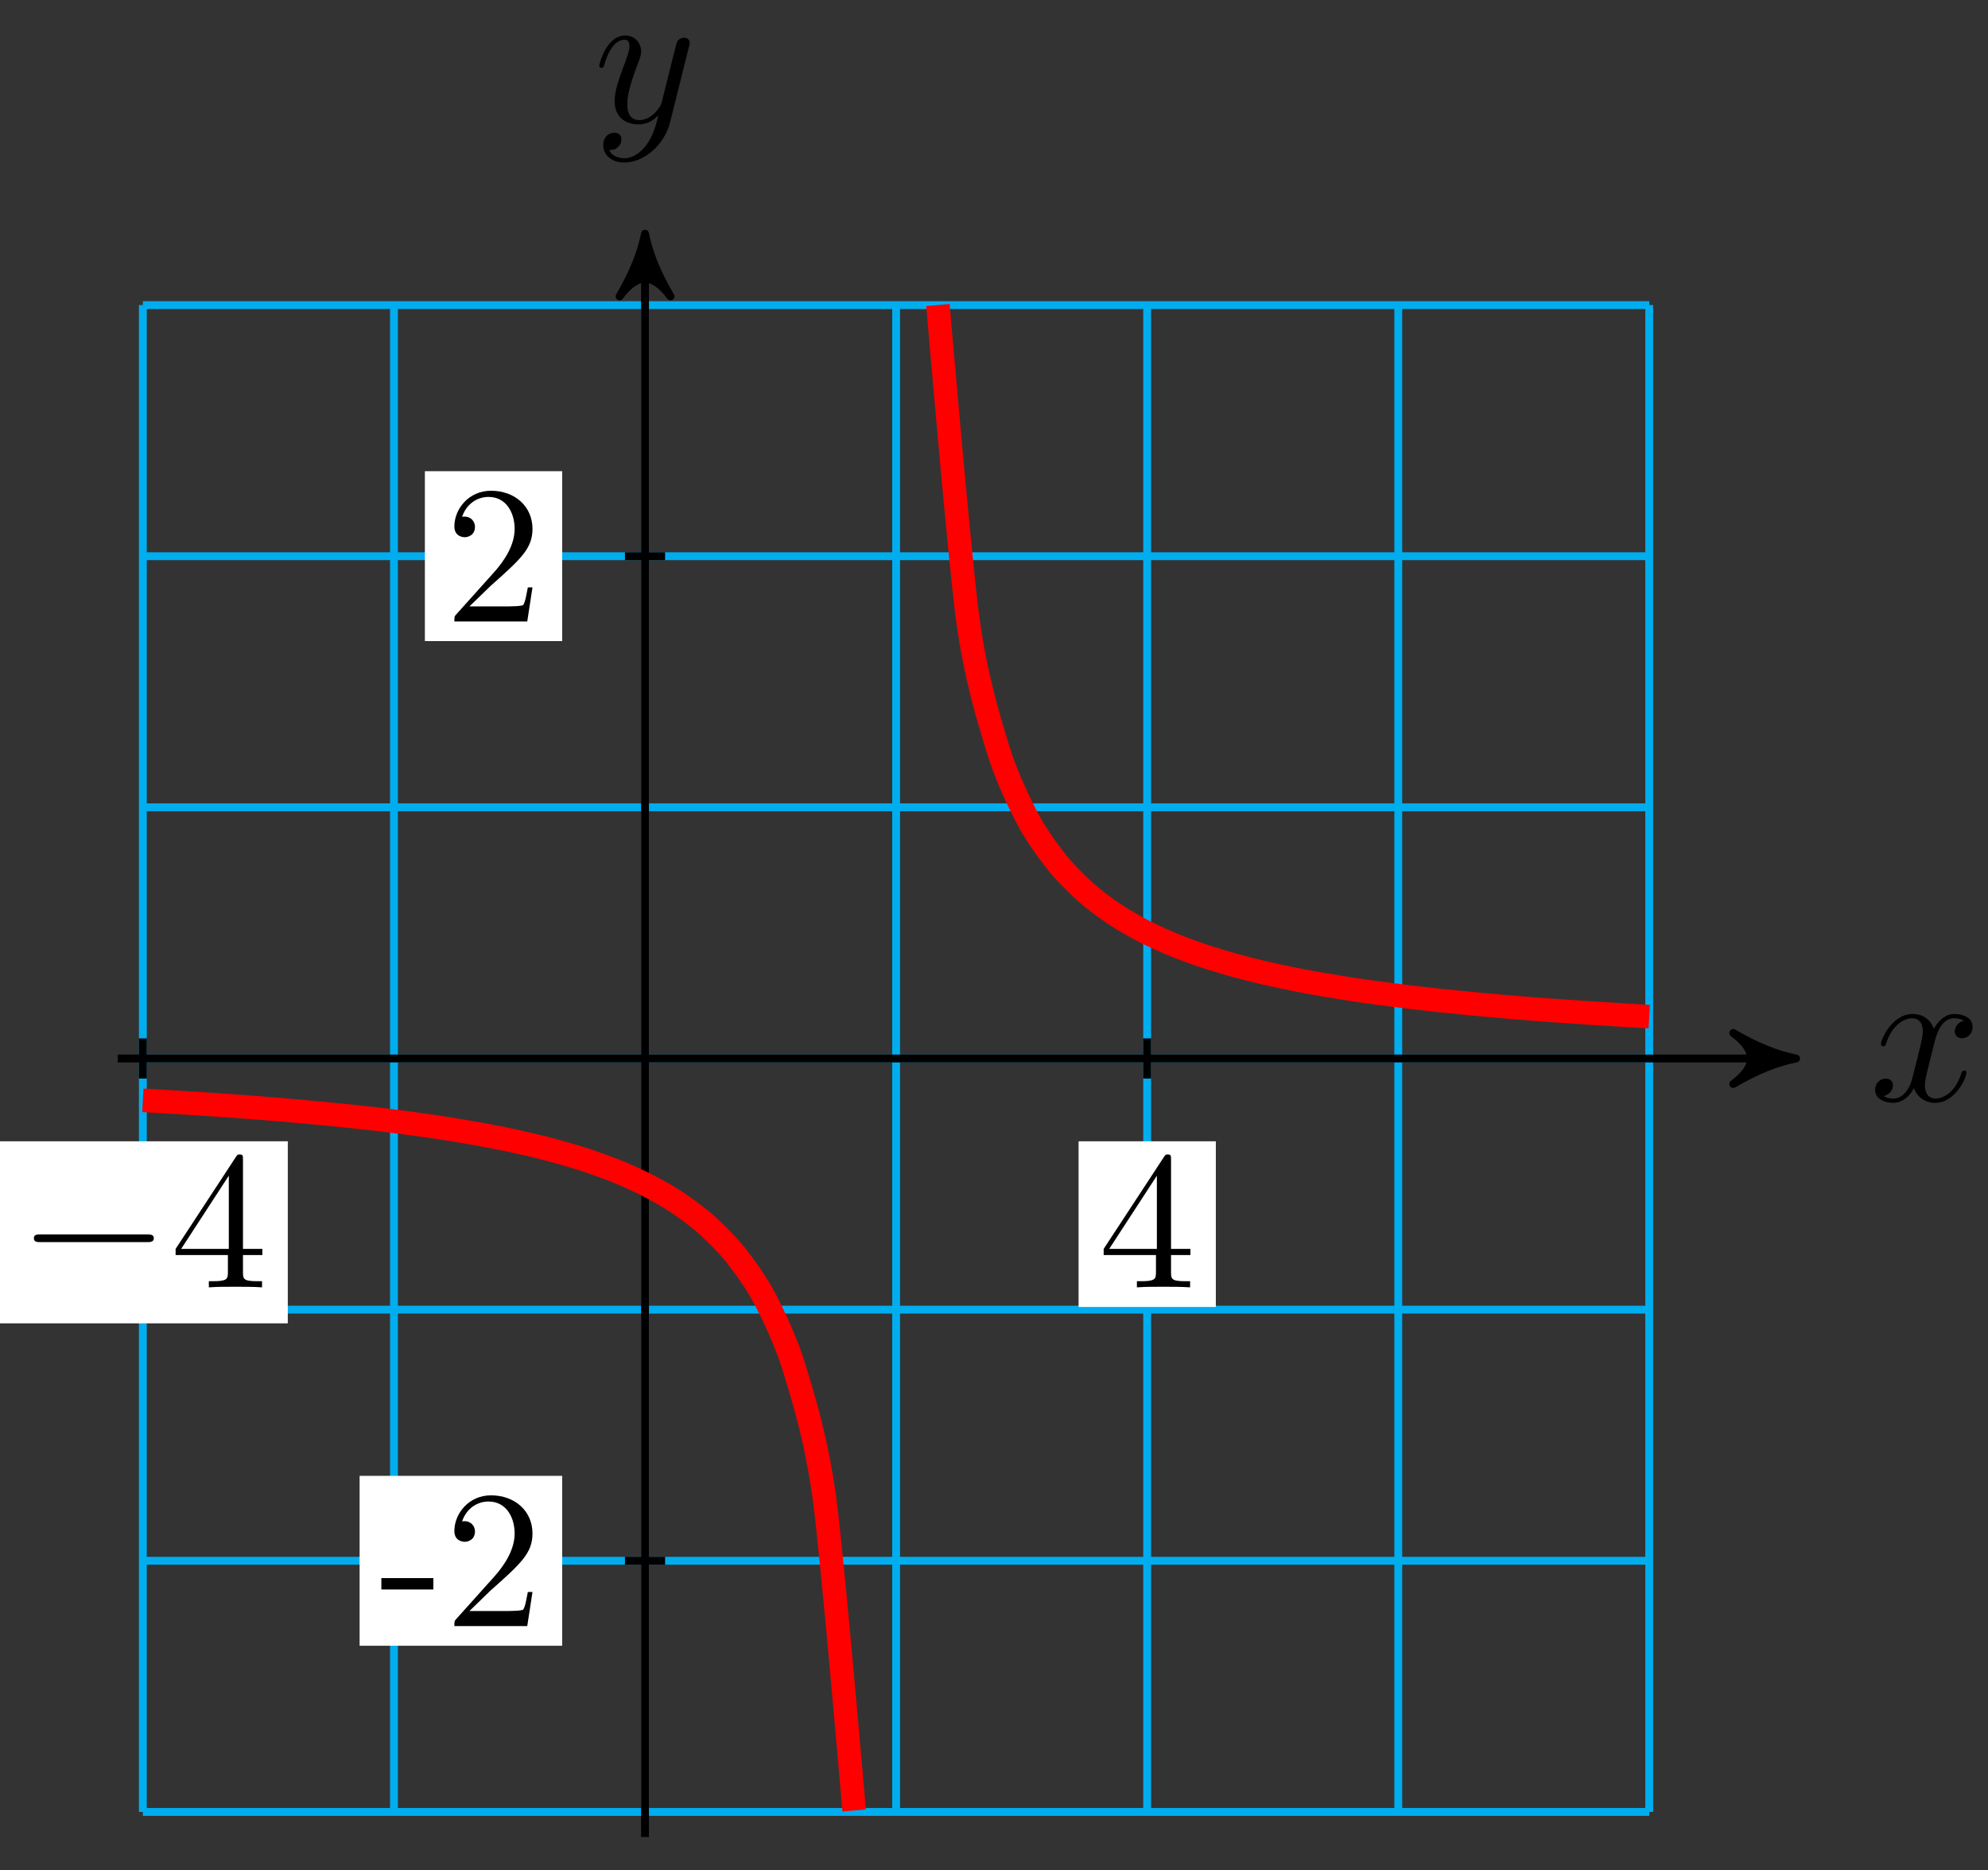 <?xml version="1.0" encoding="UTF-8"?>
<svg xmlns="http://www.w3.org/2000/svg" xmlns:xlink="http://www.w3.org/1999/xlink" width="101pt" height="95pt" viewBox="0 0 101 95" version="1.1">
<rect x="0" y="0" width="101" height="95" fill="#333333" stroke="none"/>
<defs>
<g>
<symbol overflow="visible" id="glyph0-0">
<path style="stroke:none;" d=""/>
</symbol>
<symbol overflow="visible" id="glyph0-1">
<path style="stroke:none;" d="M 3.328 -3.016 C 3.391 -3.266 3.625 -4.188 4.312 -4.188 C 4.359 -4.188 4.609 -4.188 4.812 -4.062 C 4.531 -4 4.344 -3.766 4.344 -3.516 C 4.344 -3.359 4.453 -3.172 4.719 -3.172 C 4.938 -3.172 5.25 -3.344 5.25 -3.75 C 5.25 -4.266 4.672 -4.406 4.328 -4.406 C 3.75 -4.406 3.406 -3.875 3.281 -3.656 C 3.031 -4.312 2.5 -4.406 2.203 -4.406 C 1.172 -4.406 0.594 -3.125 0.594 -2.875 C 0.594 -2.766 0.703 -2.766 0.719 -2.766 C 0.797 -2.766 0.828 -2.797 0.844 -2.875 C 1.188 -3.938 1.844 -4.188 2.188 -4.188 C 2.375 -4.188 2.719 -4.094 2.719 -3.516 C 2.719 -3.203 2.547 -2.547 2.188 -1.141 C 2.031 -0.531 1.672 -0.109 1.234 -0.109 C 1.172 -0.109 0.953 -0.109 0.734 -0.234 C 0.984 -0.297 1.203 -0.5 1.203 -0.781 C 1.203 -1.047 0.984 -1.125 0.844 -1.125 C 0.531 -1.125 0.297 -0.875 0.297 -0.547 C 0.297 -0.094 0.781 0.109 1.219 0.109 C 1.891 0.109 2.25 -0.594 2.266 -0.641 C 2.391 -0.281 2.75 0.109 3.344 0.109 C 4.375 0.109 4.938 -1.172 4.938 -1.422 C 4.938 -1.531 4.859 -1.531 4.828 -1.531 C 4.734 -1.531 4.719 -1.484 4.688 -1.422 C 4.359 -0.344 3.688 -0.109 3.375 -0.109 C 2.984 -0.109 2.828 -0.422 2.828 -0.766 C 2.828 -0.984 2.875 -1.203 2.984 -1.641 Z M 3.328 -3.016 "/>
</symbol>
<symbol overflow="visible" id="glyph0-2">
<path style="stroke:none;" d="M 4.844 -3.797 C 4.891 -3.938 4.891 -3.953 4.891 -4.031 C 4.891 -4.203 4.75 -4.297 4.594 -4.297 C 4.5 -4.297 4.344 -4.234 4.25 -4.094 C 4.234 -4.031 4.141 -3.734 4.109 -3.547 C 4.031 -3.297 3.969 -3.016 3.906 -2.75 L 3.453 -0.953 C 3.422 -0.812 2.984 -0.109 2.328 -0.109 C 1.828 -0.109 1.719 -0.547 1.719 -0.922 C 1.719 -1.375 1.891 -2 2.219 -2.875 C 2.375 -3.281 2.422 -3.391 2.422 -3.594 C 2.422 -4.031 2.109 -4.406 1.609 -4.406 C 0.656 -4.406 0.297 -2.953 0.297 -2.875 C 0.297 -2.766 0.391 -2.766 0.406 -2.766 C 0.516 -2.766 0.516 -2.797 0.562 -2.953 C 0.844 -3.891 1.234 -4.188 1.578 -4.188 C 1.656 -4.188 1.828 -4.188 1.828 -3.875 C 1.828 -3.625 1.719 -3.359 1.656 -3.172 C 1.25 -2.109 1.078 -1.547 1.078 -1.078 C 1.078 -0.188 1.703 0.109 2.297 0.109 C 2.688 0.109 3.016 -0.062 3.297 -0.344 C 3.172 0.172 3.047 0.672 2.656 1.203 C 2.391 1.531 2.016 1.828 1.562 1.828 C 1.422 1.828 0.969 1.797 0.797 1.406 C 0.953 1.406 1.094 1.406 1.219 1.281 C 1.328 1.203 1.422 1.062 1.422 0.875 C 1.422 0.562 1.156 0.531 1.062 0.531 C 0.828 0.531 0.5 0.688 0.5 1.172 C 0.5 1.672 0.938 2.047 1.562 2.047 C 2.578 2.047 3.609 1.141 3.891 0.016 Z M 4.844 -3.797 "/>
</symbol>
<symbol overflow="visible" id="glyph1-0">
<path style="stroke:none;" d=""/>
</symbol>
<symbol overflow="visible" id="glyph1-1">
<path style="stroke:none;" d="M 6.562 -2.297 C 6.734 -2.297 6.922 -2.297 6.922 -2.5 C 6.922 -2.688 6.734 -2.688 6.562 -2.688 L 1.172 -2.688 C 1 -2.688 0.828 -2.688 0.828 -2.5 C 0.828 -2.297 1 -2.297 1.172 -2.297 Z M 6.562 -2.297 "/>
</symbol>
<symbol overflow="visible" id="glyph2-0">
<path style="stroke:none;" d=""/>
</symbol>
<symbol overflow="visible" id="glyph2-1">
<path style="stroke:none;" d="M 2.938 -1.641 L 2.938 -0.781 C 2.938 -0.422 2.906 -0.312 2.172 -0.312 L 1.969 -0.312 L 1.969 0 C 2.375 -0.031 2.891 -0.031 3.312 -0.031 C 3.734 -0.031 4.25 -0.031 4.672 0 L 4.672 -0.312 L 4.453 -0.312 C 3.719 -0.312 3.703 -0.422 3.703 -0.781 L 3.703 -1.641 L 4.688 -1.641 L 4.688 -1.953 L 3.703 -1.953 L 3.703 -6.484 C 3.703 -6.688 3.703 -6.75 3.531 -6.75 C 3.453 -6.75 3.422 -6.75 3.344 -6.625 L 0.281 -1.953 L 0.281 -1.641 Z M 2.984 -1.953 L 0.562 -1.953 L 2.984 -5.672 Z M 2.984 -1.953 "/>
</symbol>
<symbol overflow="visible" id="glyph3-0">
<path style="stroke:none;" d=""/>
</symbol>
<symbol overflow="visible" id="glyph3-1">
<path style="stroke:none;" d="M 2.75 -1.859 L 2.75 -2.438 L 0.109 -2.438 L 0.109 -1.859 Z M 2.75 -1.859 "/>
</symbol>
<symbol overflow="visible" id="glyph3-2">
<path style="stroke:none;" d="M 4.469 -1.734 L 4.234 -1.734 C 4.172 -1.438 4.109 -1 4 -0.844 C 3.938 -0.766 3.281 -0.766 3.062 -0.766 L 1.266 -0.766 L 2.328 -1.797 C 3.875 -3.172 4.469 -3.703 4.469 -4.703 C 4.469 -5.844 3.578 -6.641 2.359 -6.641 C 1.234 -6.641 0.5 -5.719 0.5 -4.828 C 0.5 -4.281 1 -4.281 1.031 -4.281 C 1.203 -4.281 1.547 -4.391 1.547 -4.812 C 1.547 -5.062 1.359 -5.328 1.016 -5.328 C 0.938 -5.328 0.922 -5.328 0.891 -5.312 C 1.109 -5.969 1.656 -6.328 2.234 -6.328 C 3.141 -6.328 3.562 -5.516 3.562 -4.703 C 3.562 -3.906 3.078 -3.125 2.516 -2.5 L 0.609 -0.375 C 0.5 -0.266 0.5 -0.234 0.5 0 L 4.203 0 Z M 4.469 -1.734 "/>
</symbol>
</g>
</defs>
<g id="surface1">
<path style="fill:none;stroke-width:0.399;stroke-linecap:butt;stroke-linejoin:miter;stroke:rgb(0%,67.839%,93.729%);stroke-opacity:1;stroke-miterlimit:10;" d="M -25.512 -38.269 L 51.023 -38.269 M -25.512 -25.511 L 51.023 -25.511 M -25.512 -12.757 L 51.023 -12.757 M -25.512 0 L 51.023 0 M -25.512 12.758 L 51.023 12.758 M -25.512 25.511 L 51.023 25.511 M -25.512 38.265 L 51.023 38.265 M -25.512 -38.269 L -25.512 38.269 M -12.754 -38.269 L -12.754 38.269 M -0 -38.269 L -0 38.269 M 12.757 -38.269 L 12.757 38.269 M 25.511 -38.269 L 25.511 38.269 M 38.269 -38.269 L 38.269 38.269 M 51.019 -38.269 L 51.019 38.269 " transform="matrix(1,0,0,-1,32.77,53.762)"/>
<path style="fill:none;stroke-width:0.399;stroke-linecap:butt;stroke-linejoin:miter;stroke:rgb(0%,0%,0%);stroke-opacity:1;stroke-miterlimit:10;" d="M -26.79 0 L 57.683 0 " transform="matrix(1,0,0,-1,32.77,53.762)"/>
<path style="fill-rule:nonzero;fill:rgb(0%,0%,0%);fill-opacity:1;stroke-width:0.399;stroke-linecap:butt;stroke-linejoin:round;stroke:rgb(0%,0%,0%);stroke-opacity:1;stroke-miterlimit:10;" d="M 0.799 0 C -0.197 0.199 -1.197 0.598 -2.393 1.297 C -1.197 0.399 -1.197 -0.398 -2.393 -1.297 C -1.197 -0.598 -0.197 -0.199 0.799 0 Z M 0.799 0 " transform="matrix(1,0,0,-1,90.451,53.762)"/>
<g style="fill:rgb(0%,0%,0%);fill-opacity:1;">
  <use xlink:href="#glyph0-1" x="94.967" y="55.907"/>
</g>
<path style="fill:none;stroke-width:0.399;stroke-linecap:butt;stroke-linejoin:miter;stroke:rgb(0%,0%,0%);stroke-opacity:1;stroke-miterlimit:10;" d="M -0 -39.542 L -0 41.097 " transform="matrix(1,0,0,-1,32.77,53.762)"/>
<path style="fill-rule:nonzero;fill:rgb(0%,0%,0%);fill-opacity:1;stroke-width:0.399;stroke-linecap:butt;stroke-linejoin:round;stroke:rgb(0%,0%,0%);stroke-opacity:1;stroke-miterlimit:10;" d="M 0.795 0 C -0.201 0.2 -1.197 0.598 -2.392 1.293 C -1.197 0.399 -1.197 -0.398 -2.392 -1.296 C -1.197 -0.597 -0.201 -0.199 0.795 0 Z M 0.795 0 " transform="matrix(0,-1,-1,0,32.77,12.663)"/>
<g style="fill:rgb(0%,0%,0%);fill-opacity:1;">
  <use xlink:href="#glyph0-2" x="30.149" y="6.209"/>
</g>
<path style="fill:none;stroke-width:0.399;stroke-linecap:butt;stroke-linejoin:miter;stroke:rgb(0%,0%,0%);stroke-opacity:1;stroke-miterlimit:10;" d="M -25.512 1.02 L -25.512 -1.019 " transform="matrix(1,0,0,-1,32.77,53.762)"/>
<path style=" stroke:none;fill-rule:nonzero;fill:rgb(100%,100%,100%);fill-opacity:1;" d="M -0.102 67.215 L 14.621 67.215 L 14.621 57.969 L -0.102 57.969 Z M -0.102 67.215 "/>
<g style="fill:rgb(0%,0%,0%);fill-opacity:1;">
  <use xlink:href="#glyph1-1" x="0.893" y="65.387"/>
</g>
<g style="fill:rgb(0%,0%,0%);fill-opacity:1;">
  <use xlink:href="#glyph2-1" x="8.641" y="65.387"/>
</g>
<path style="fill:none;stroke-width:0.399;stroke-linecap:butt;stroke-linejoin:miter;stroke:rgb(0%,0%,0%);stroke-opacity:1;stroke-miterlimit:10;" d="M 25.511 1.02 L 25.511 -1.019 " transform="matrix(1,0,0,-1,32.77,53.762)"/>
<path style=" stroke:none;fill-rule:nonzero;fill:rgb(100%,100%,100%);fill-opacity:1;" d="M 54.797 66.383 L 61.77 66.383 L 61.77 57.969 L 54.797 57.969 Z M 54.797 66.383 "/>
<g style="fill:rgb(0%,0%,0%);fill-opacity:1;">
  <use xlink:href="#glyph2-1" x="55.791" y="65.387"/>
</g>
<path style="fill:none;stroke-width:0.399;stroke-linecap:butt;stroke-linejoin:miter;stroke:rgb(0%,0%,0%);stroke-opacity:1;stroke-miterlimit:10;" d="M 1.019 -25.511 L -1.02 -25.511 " transform="matrix(1,0,0,-1,32.77,53.762)"/>
<path style=" stroke:none;fill-rule:nonzero;fill:rgb(100%,100%,100%);fill-opacity:1;" d="M 18.27 83.59 L 28.562 83.59 L 28.562 74.961 L 18.27 74.961 Z M 18.27 83.59 "/>
<g style="fill:rgb(0%,0%,0%);fill-opacity:1;">
  <use xlink:href="#glyph3-1" x="19.266" y="82.592"/>
  <use xlink:href="#glyph3-2" x="22.584" y="82.592"/>
</g>
<path style="fill:none;stroke-width:0.399;stroke-linecap:butt;stroke-linejoin:miter;stroke:rgb(0%,0%,0%);stroke-opacity:1;stroke-miterlimit:10;" d="M 1.019 25.511 L -1.02 25.511 " transform="matrix(1,0,0,-1,32.77,53.762)"/>
<path style=" stroke:none;fill-rule:nonzero;fill:rgb(100%,100%,100%);fill-opacity:1;" d="M 21.586 32.562 L 28.562 32.562 L 28.562 23.934 L 21.586 23.934 Z M 21.586 32.562 "/>
<g style="fill:rgb(0%,0%,0%);fill-opacity:1;">
  <use xlink:href="#glyph3-2" x="22.584" y="31.567"/>
</g>
<path style="fill:none;stroke-width:1.196;stroke-linecap:butt;stroke-linejoin:miter;stroke:rgb(100%,0%,0%);stroke-opacity:1;stroke-miterlimit:10;" d="M -25.512 -2.125 C -25.512 -2.125 -24.422 -2.187 -24.004 -2.215 C -23.59 -2.238 -22.918 -2.281 -22.5 -2.308 C -22.082 -2.336 -21.411 -2.379 -20.997 -2.41 C -20.579 -2.441 -19.907 -2.492 -19.489 -2.523 C -19.071 -2.555 -18.403 -2.609 -17.985 -2.648 C -17.567 -2.683 -16.895 -2.742 -16.477 -2.785 C -16.059 -2.824 -15.391 -2.89 -14.973 -2.933 C -14.555 -2.98 -13.883 -3.055 -13.465 -3.101 C -13.047 -3.152 -12.379 -3.234 -11.961 -3.293 C -11.543 -3.347 -10.872 -3.441 -10.454 -3.504 C -10.036 -3.57 -9.368 -3.676 -8.95 -3.75 C -8.532 -3.82 -7.86 -3.945 -7.442 -4.027 C -7.024 -4.113 -6.356 -4.254 -5.938 -4.351 C -5.52 -4.449 -4.848 -4.617 -4.43 -4.734 C -4.012 -4.847 -3.344 -5.047 -2.926 -5.187 C -2.508 -5.328 -1.836 -5.566 -1.418 -5.738 C -1 -5.91 -0.333 -6.207 0.085 -6.422 C 0.503 -6.636 1.175 -7.008 1.593 -7.285 C 2.007 -7.562 2.679 -8.051 3.097 -8.422 C 3.515 -8.797 4.183 -9.449 4.601 -9.976 C 5.019 -10.508 5.691 -11.429 6.109 -12.238 C 6.527 -13.05 7.195 -14.418 7.613 -15.824 C 8.031 -17.23 8.703 -19.273 9.121 -22.378 C 9.539 -25.48 10.625 -38.194 10.625 -38.194 " transform="matrix(1,0,0,-1,32.77,53.762)"/>
<path style="fill:none;stroke-width:1.196;stroke-linecap:butt;stroke-linejoin:miter;stroke:rgb(100%,0%,0%);stroke-opacity:1;stroke-miterlimit:10;" d="M 14.882 38.269 C 14.882 38.269 15.968 25.515 16.386 22.406 C 16.804 19.293 17.476 17.246 17.894 15.836 C 18.312 14.426 18.98 13.058 19.398 12.246 C 19.816 11.433 20.488 10.516 20.906 9.984 C 21.324 9.453 21.992 8.801 22.41 8.426 C 22.828 8.051 23.5 7.566 23.918 7.289 C 24.335 7.012 25.003 6.637 25.421 6.422 C 25.839 6.207 26.511 5.91 26.929 5.742 C 27.347 5.57 28.015 5.328 28.433 5.191 C 28.851 5.051 29.523 4.852 29.941 4.734 C 30.359 4.617 31.027 4.449 31.445 4.352 C 31.863 4.254 32.535 4.113 32.953 4.027 C 33.367 3.945 34.039 3.82 34.457 3.75 C 34.875 3.676 35.542 3.57 35.96 3.504 C 36.378 3.441 37.05 3.348 37.468 3.293 C 37.886 3.238 38.554 3.152 38.972 3.102 C 39.39 3.055 40.062 2.981 40.48 2.934 C 40.898 2.891 41.566 2.824 41.984 2.785 C 42.402 2.742 43.074 2.684 43.492 2.648 C 43.91 2.609 44.578 2.555 44.996 2.523 C 45.414 2.492 46.085 2.441 46.503 2.41 C 46.921 2.379 47.589 2.336 48.007 2.309 C 48.425 2.281 49.097 2.238 49.515 2.215 C 49.933 2.188 51.019 2.125 51.019 2.125 " transform="matrix(1,0,0,-1,32.77,53.762)"/>
</g>
</svg>
